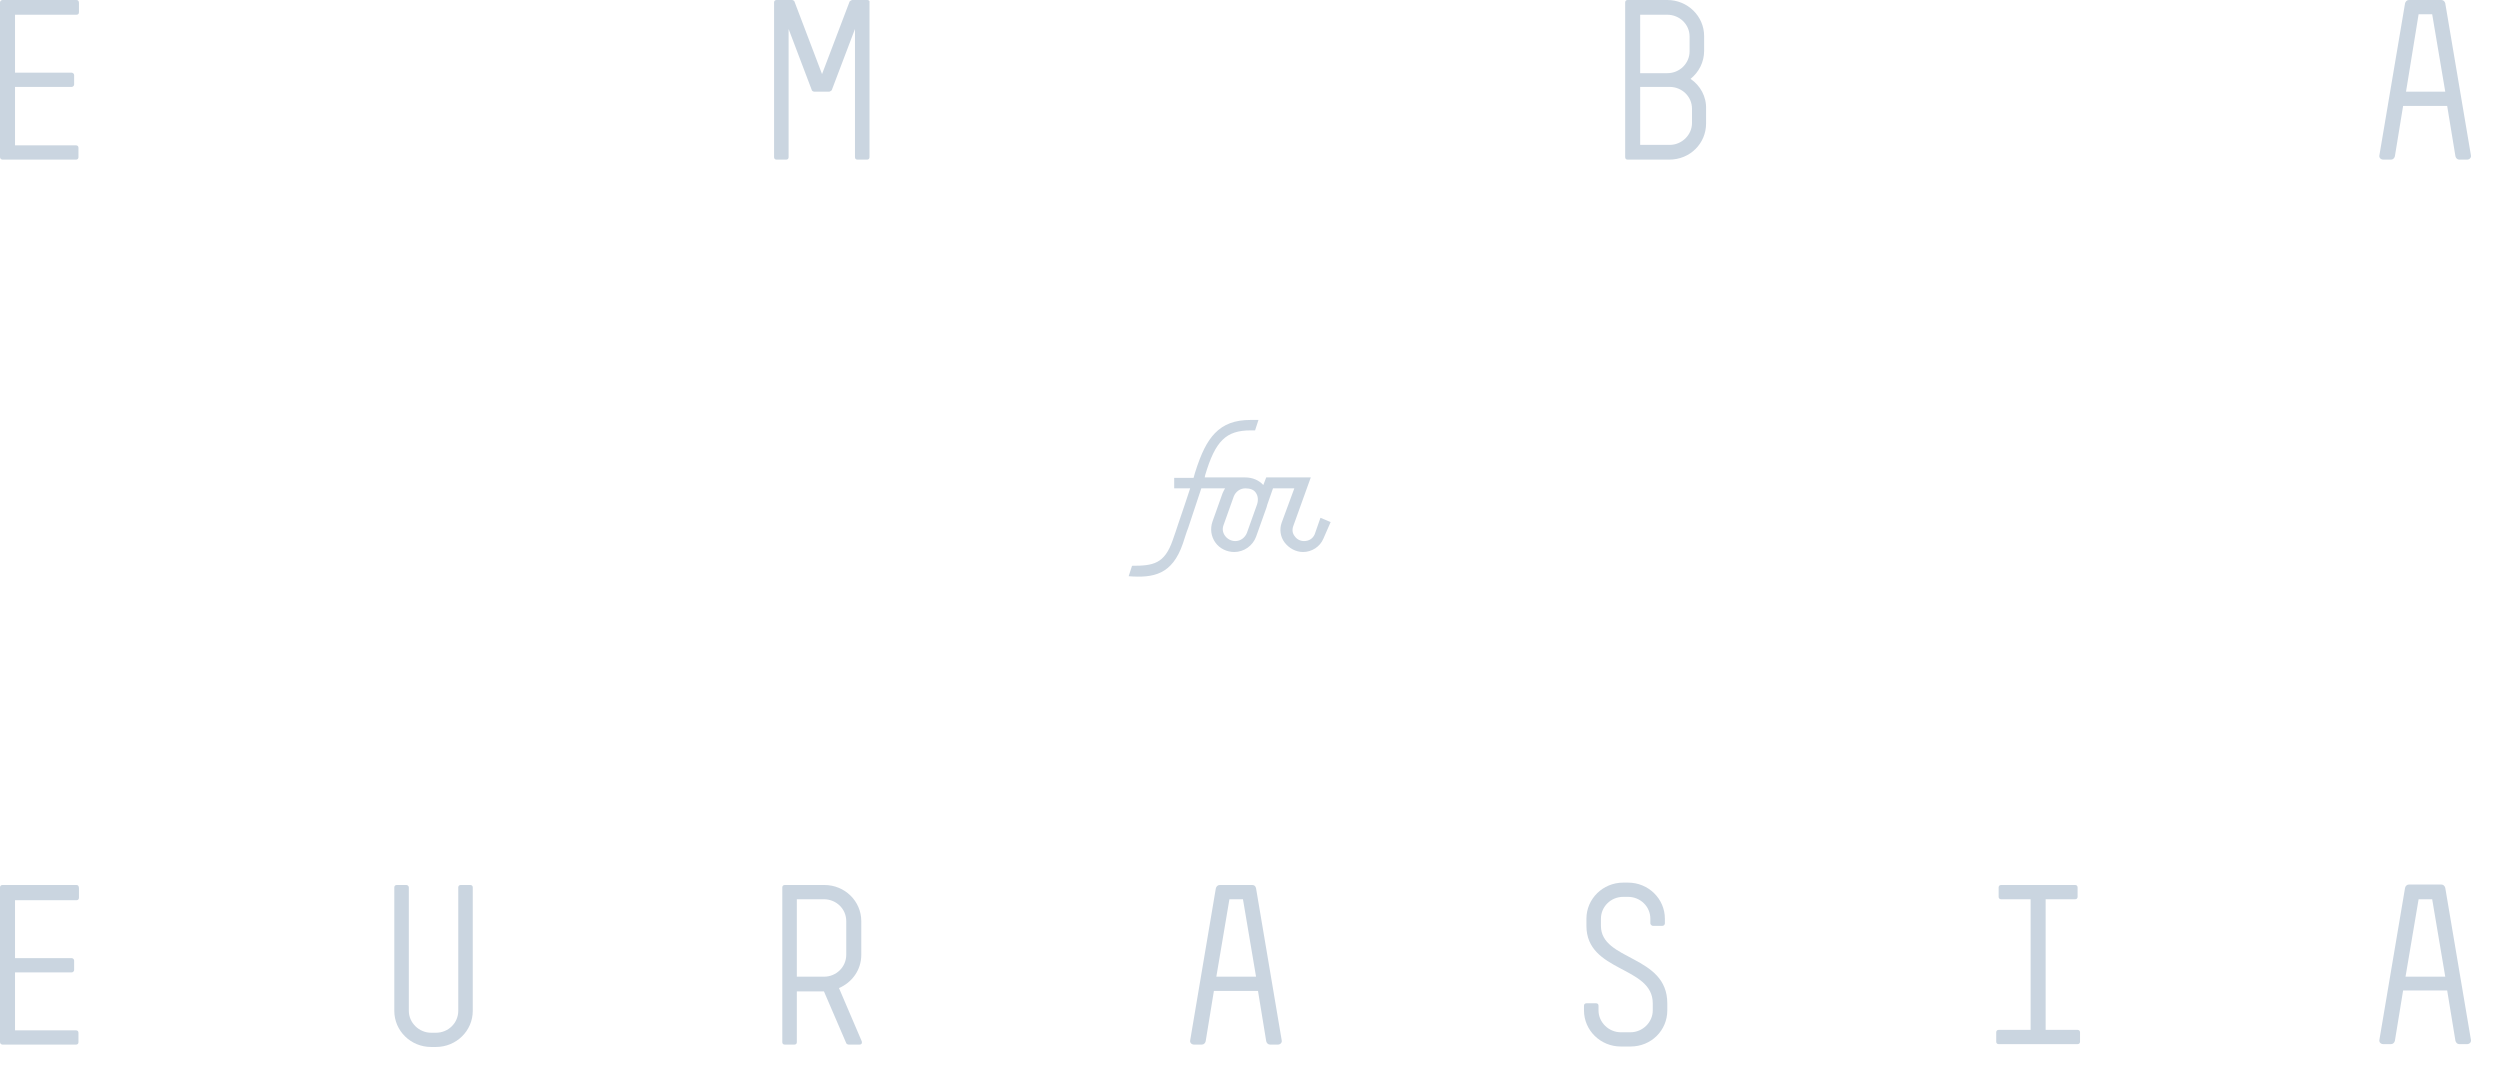 <svg width="86" height="37" viewBox="0 0 86 37" fill="none" xmlns="http://www.w3.org/2000/svg">
<path d="M45.224 18.384C45.158 18.531 45.025 18.613 44.858 18.613C44.724 18.613 44.608 18.547 44.541 18.449C44.458 18.351 44.441 18.221 44.491 18.09L45.091 16.423H43.558L43.458 16.685C43.308 16.521 43.092 16.423 42.825 16.423C42.808 16.423 42.775 16.423 42.758 16.423H41.442C41.442 16.39 41.459 16.374 41.459 16.341C41.808 15.165 42.175 14.805 43.025 14.805H43.175L43.291 14.446H43.025C42.475 14.446 42.092 14.593 41.792 14.903C41.525 15.181 41.325 15.573 41.109 16.26C41.092 16.325 41.075 16.39 41.059 16.439H40.392V16.799H40.942C40.809 17.207 40.675 17.6 40.525 18.041C40.475 18.204 40.409 18.384 40.342 18.58C40.059 19.397 39.675 19.463 38.942 19.463L38.826 19.822C39.675 19.887 40.325 19.773 40.692 18.695C40.759 18.498 40.809 18.319 40.875 18.155C41.042 17.665 41.175 17.24 41.325 16.799H42.142C42.108 16.848 42.092 16.897 42.058 16.962L41.709 17.943C41.625 18.188 41.658 18.449 41.808 18.662C41.958 18.874 42.208 18.989 42.458 18.989C42.792 18.989 43.092 18.776 43.208 18.466L43.558 17.485C43.575 17.453 43.575 17.42 43.591 17.371L43.791 16.799H44.525L44.091 17.976C44.008 18.204 44.041 18.466 44.191 18.662C44.341 18.858 44.575 18.989 44.825 18.989C45.124 18.989 45.408 18.809 45.524 18.531L45.774 17.959L45.424 17.812L45.224 18.384ZM43.242 17.355L42.892 18.335C42.825 18.498 42.675 18.613 42.492 18.613C42.358 18.613 42.225 18.547 42.142 18.433C42.058 18.319 42.042 18.188 42.092 18.057L42.442 17.077C42.508 16.913 42.658 16.799 42.842 16.799C43.008 16.799 43.142 16.848 43.208 16.962C43.275 17.06 43.291 17.207 43.242 17.355Z" fill="#CAD5E0"/>
<path d="M2.633 0H0.083C0.05 0 0 0.033 0 0.082V5.409C0 5.458 0.05 5.491 0.083 5.491H2.616C2.666 5.491 2.699 5.458 2.699 5.409V5.082C2.699 5.033 2.666 5 2.616 5H0.517V2.99H2.466C2.516 2.99 2.55 2.941 2.55 2.909V2.582C2.55 2.533 2.5 2.5 2.466 2.5H0.517V0.507H2.633C2.683 0.507 2.716 0.474 2.716 0.425V0.098C2.716 0.033 2.683 0 2.633 0Z" fill="#CAD5E0"/>
<path d="M29.844 0H29.311C29.294 0 29.244 0.033 29.228 0.049L28.278 2.549L27.328 0.049C27.328 0.033 27.278 0 27.245 0H26.712C26.662 0 26.628 0.033 26.628 0.082V5.409C26.628 5.458 26.662 5.491 26.712 5.491H27.045C27.095 5.491 27.128 5.458 27.128 5.409V0.997L27.928 3.105C27.928 3.121 27.978 3.154 28.011 3.154H28.528C28.544 3.154 28.595 3.121 28.611 3.105L29.411 0.997V5.409C29.411 5.458 29.444 5.491 29.494 5.491H29.828C29.878 5.491 29.911 5.458 29.911 5.409V0.082C29.927 0.033 29.878 0 29.844 0Z" fill="#CAD5E0"/>
<path d="M58.155 2.713C58.439 2.484 58.622 2.141 58.622 1.749V1.242C58.622 0.556 58.055 0 57.355 0H55.989C55.939 0 55.906 0.033 55.906 0.082V5.409C55.906 5.458 55.939 5.491 55.989 5.491H57.422C58.139 5.491 58.689 4.935 58.689 4.249V3.759C58.705 3.317 58.489 2.941 58.155 2.713ZM56.422 0.507H57.355C57.772 0.507 58.122 0.833 58.122 1.258V1.765C58.122 2.173 57.789 2.517 57.355 2.517H56.422V0.507ZM58.205 4.232C58.205 4.641 57.855 4.984 57.439 4.984H56.422V2.99H57.439C57.855 2.99 58.205 3.317 58.205 3.742V4.232Z" fill="#CAD5E0"/>
<path d="M2.633 30.444H0.083C0.033 30.444 0 30.477 0 30.526V35.853C0 35.902 0.05 35.934 0.083 35.934H2.616C2.666 35.934 2.699 35.902 2.699 35.853V35.526C2.699 35.477 2.666 35.444 2.616 35.444H0.517V33.451H2.466C2.516 33.451 2.55 33.402 2.55 33.369V33.042C2.55 32.993 2.5 32.96 2.466 32.96H0.517V30.967H2.633C2.683 30.967 2.716 30.934 2.716 30.885V30.558C2.716 30.477 2.683 30.444 2.633 30.444Z" fill="#CAD5E0"/>
<path d="M16.18 30.444H15.847C15.797 30.444 15.764 30.477 15.764 30.526V34.774C15.764 35.183 15.43 35.526 14.997 35.526H14.83C14.414 35.526 14.064 35.183 14.064 34.774V30.526C14.064 30.477 14.014 30.444 13.98 30.444H13.647C13.597 30.444 13.564 30.477 13.564 30.526V34.774C13.564 35.461 14.13 36.016 14.83 36.016H14.997C15.697 36.016 16.263 35.461 16.263 34.774V30.526C16.263 30.477 16.23 30.444 16.18 30.444Z" fill="#CAD5E0"/>
<path d="M28.861 33.99C29.311 33.794 29.628 33.369 29.628 32.846V31.686C29.628 31 29.061 30.444 28.361 30.444H26.995C26.945 30.444 26.911 30.477 26.911 30.526V35.853C26.911 35.902 26.945 35.934 26.995 35.934H27.328C27.378 35.934 27.411 35.902 27.411 35.853V34.104H28.344L29.111 35.886C29.111 35.902 29.161 35.934 29.194 35.934H29.561C29.644 35.934 29.661 35.886 29.644 35.82L28.861 33.99ZM27.411 33.598V30.934H28.344C28.761 30.934 29.111 31.261 29.111 31.686V32.846C29.111 33.255 28.778 33.598 28.344 33.598H27.411Z" fill="#CAD5E0"/>
<path d="M55.072 31.849V31.604C55.072 31.196 55.406 30.852 55.839 30.852H56.006C56.422 30.852 56.772 31.179 56.772 31.604V31.768C56.772 31.8 56.822 31.849 56.855 31.849H57.189C57.239 31.849 57.272 31.8 57.272 31.768V31.604C57.272 30.918 56.706 30.362 56.006 30.362H55.839C55.139 30.362 54.573 30.918 54.573 31.604V31.849C54.573 33.451 56.855 33.222 56.855 34.513V34.758C56.855 35.167 56.505 35.51 56.089 35.51H55.756C55.339 35.51 54.989 35.167 54.989 34.758V34.595C54.989 34.546 54.956 34.513 54.906 34.513H54.573C54.523 34.513 54.489 34.546 54.489 34.595V34.758C54.489 35.444 55.056 36 55.756 36H56.089C56.806 36 57.355 35.444 57.355 34.758V34.513C57.355 32.846 55.072 33.059 55.072 31.849Z" fill="#CAD5E0"/>
<path d="M71.469 35.428H70.37V30.934H71.386C71.436 30.934 71.469 30.901 71.469 30.852V30.526C71.469 30.477 71.436 30.444 71.386 30.444H68.837C68.787 30.444 68.753 30.477 68.753 30.526V30.852C68.753 30.901 68.787 30.934 68.837 30.934H69.853V35.428H68.753C68.703 35.428 68.67 35.461 68.67 35.51V35.837C68.67 35.886 68.703 35.918 68.753 35.918H71.469C71.519 35.918 71.553 35.886 71.553 35.837V35.51C71.553 35.461 71.519 35.428 71.469 35.428Z" fill="#CAD5E0"/>
<path d="M84.117 30.542C84.1 30.477 84.05 30.428 83.984 30.428H82.867C82.8 30.428 82.75 30.477 82.734 30.542L81.851 35.771C81.834 35.853 81.901 35.918 81.984 35.918H82.251C82.317 35.918 82.367 35.869 82.384 35.804L82.667 34.072H84.183L84.467 35.804C84.483 35.869 84.533 35.918 84.6 35.918H84.867C84.95 35.918 85.017 35.853 85 35.771L84.117 30.542ZM82.75 33.598L83.2 30.934H83.667L84.117 33.598H82.75Z" fill="#CAD5E0"/>
<path d="M43.075 30.444H41.959C41.892 30.444 41.842 30.493 41.825 30.558L40.942 35.788C40.925 35.869 40.992 35.934 41.075 35.934H41.342C41.409 35.934 41.459 35.886 41.475 35.82L41.758 34.088H43.275L43.558 35.82C43.575 35.886 43.625 35.934 43.691 35.934H43.958C44.041 35.934 44.108 35.869 44.091 35.788L43.208 30.558C43.192 30.477 43.142 30.444 43.075 30.444ZM41.842 33.598L42.292 30.934H42.758L43.208 33.598H41.842Z" fill="#CAD5E0"/>
<path d="M81.984 5.491H82.251C82.317 5.491 82.367 5.442 82.384 5.376L82.667 3.644H84.183L84.467 5.376C84.483 5.442 84.533 5.491 84.6 5.491H84.867C84.95 5.491 85.017 5.425 85 5.344L84.117 0.114C84.1 0.049 84.05 0 83.984 0H82.867C82.8 0 82.75 0.049 82.734 0.114L81.851 5.344C81.834 5.425 81.901 5.491 81.984 5.491ZM83.2 0.49H83.667L84.117 3.154H82.767L83.2 0.49Z" fill="#CAD5E0"/>
</svg>

